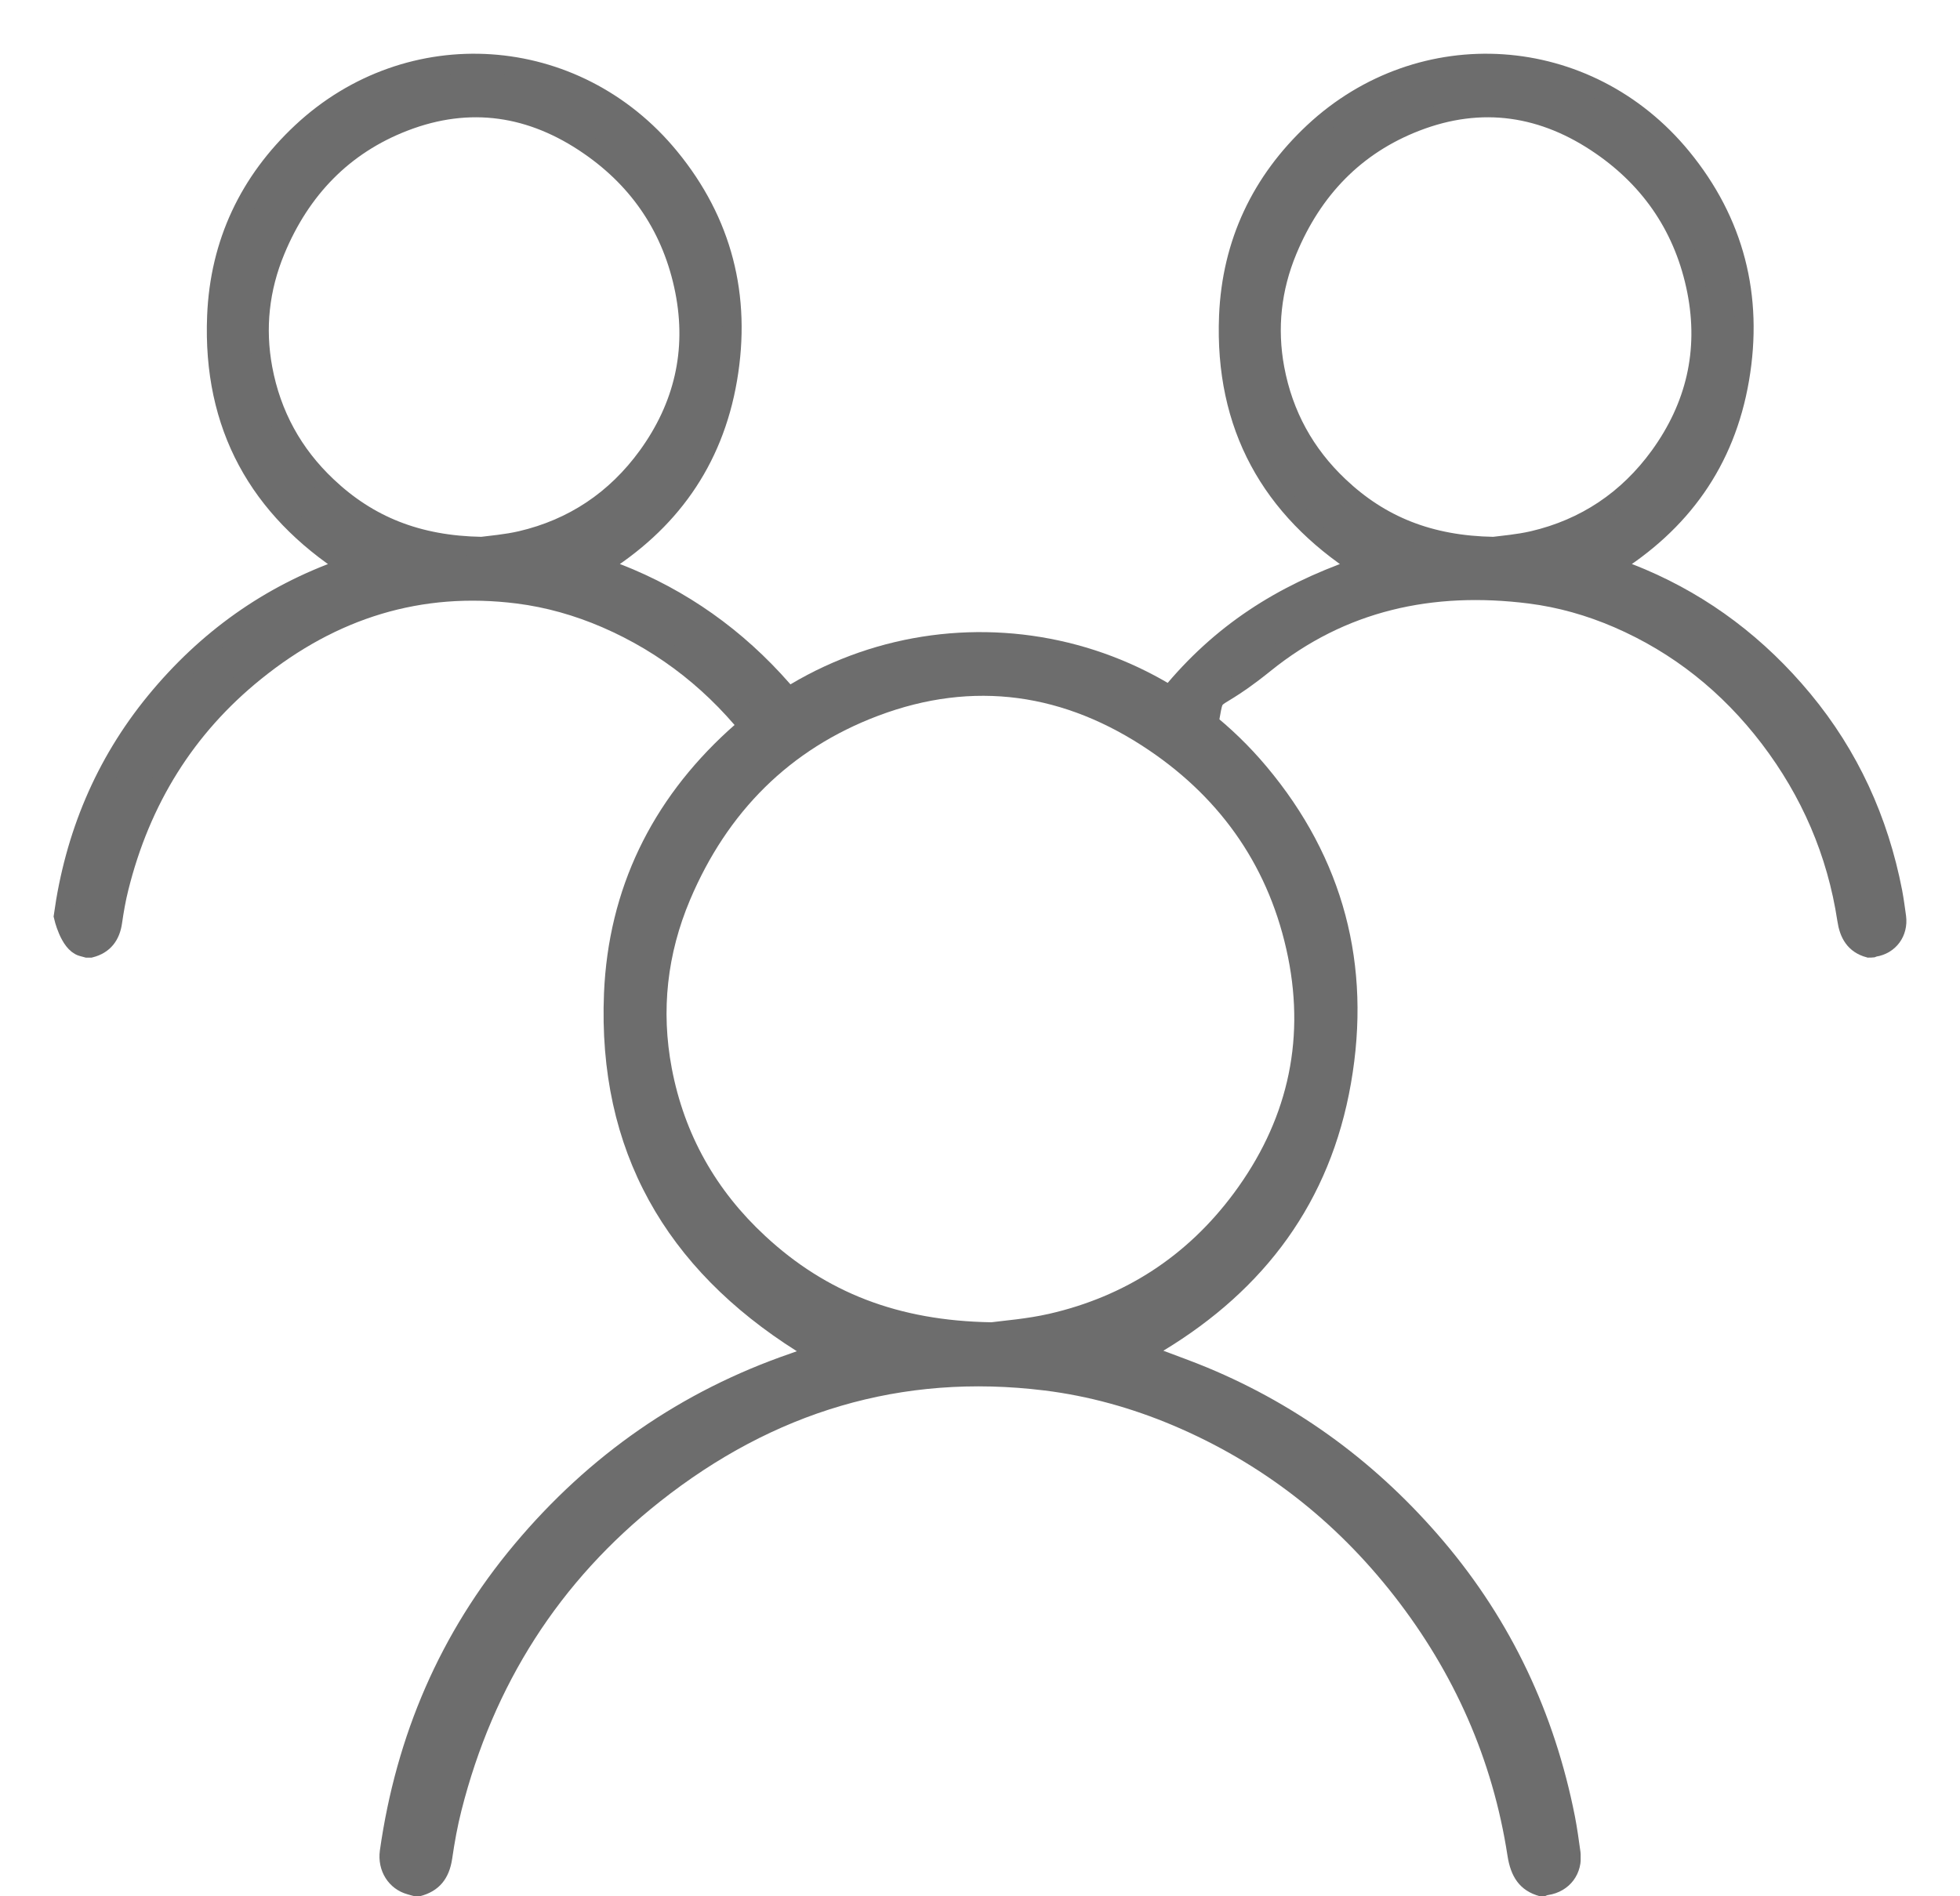 <svg width="31" height="30" viewBox="0 0 31 30" fill="none" xmlns="http://www.w3.org/2000/svg">
<path d="M29.56 15C29.337 14.939 29.243 14.779 29.209 14.55C29.047 13.482 28.63 12.525 27.985 11.677C27.342 10.834 26.544 10.198 25.587 9.784C25.141 9.592 24.678 9.46 24.198 9.399C22.646 9.203 21.222 9.512 20 10.5C18.906 11.383 19.345 10.609 19 12C18.956 12.176 18.634 11.726 18.608 11.904C18.59 11.904 19.588 9.274 18.591 11.95C19.709 8.951 19 11 18 11.5C18.983 10.893 18.538 11.399 18.5 11C19.308 10.013 20.264 9.406 21.45 8.989C21.473 8.981 21.496 8.972 21.518 8.964C20.101 8.049 19.36 6.744 19.431 4.999C19.479 3.842 19.947 2.867 20.775 2.091C22.478 0.498 25.106 0.665 26.601 2.49C27.433 3.505 27.739 4.687 27.515 5.998C27.291 7.311 26.581 8.279 25.484 8.958C25.644 9.02 25.804 9.079 25.96 9.145C26.962 9.572 27.811 10.218 28.517 11.069C29.25 11.953 29.717 12.973 29.938 14.114C29.962 14.244 29.98 14.376 29.998 14.508C30.029 14.749 29.881 14.95 29.646 14.987C29.635 14.988 29.626 14.994 29.615 14.998C29.597 15 29.579 15 29.56 15ZM23.623 8.643C23.755 8.625 24.006 8.606 24.248 8.55C25.07 8.357 25.743 7.91 26.249 7.212C26.812 6.433 27.023 5.559 26.834 4.6C26.641 3.627 26.125 2.86 25.331 2.31C24.419 1.677 23.432 1.527 22.397 1.927C21.439 2.297 20.765 2.993 20.363 3.965C20.115 4.564 20.045 5.189 20.164 5.831C20.301 6.565 20.644 7.185 21.176 7.688C21.834 8.313 22.613 8.626 23.623 8.643Z" fill="#6D6D6D" stroke="#6D6D6D" stroke-width="0.3"/>
<path d="M12.482 11.397C12.259 11.336 12.034 11.728 12 11.5C11.839 10.431 12.624 12.525 11.979 11.677C11.337 10.834 10.538 10.198 9.581 9.784C9.135 9.592 8.672 9.46 8.192 9.399C6.64 9.203 5.256 9.638 4.034 10.627C2.94 11.51 2.228 12.658 1.883 14.049C1.839 14.224 1.808 14.404 1.782 14.583C1.751 14.804 1.641 14.946 1.431 15C1.413 15 1.395 15 1.376 15C1.35 14.993 1.324 14.987 1.299 14.979C1.094 14.92 1 14.494 1 14.494C1.176 13.221 1.651 12.084 2.456 11.101C3.264 10.115 4.258 9.406 5.444 8.989C5.467 8.981 5.49 8.972 5.512 8.964C4.096 8.049 3.354 6.744 3.426 4.999C3.473 3.842 3.941 2.867 4.77 2.091C6.472 0.498 9.1 0.665 10.595 2.49C11.427 3.505 11.733 4.687 11.509 5.998C11.285 7.311 10.575 8.279 9.478 8.958C9.638 9.02 9.798 9.079 9.954 9.145C10.957 9.572 11.806 10.218 12.511 11.069C13.244 11.953 12.28 10.359 12.5 11.5C12.482 11.368 12.525 11.63 12.5 11.5C12.735 11.463 12.531 11.741 12.5 11.5C12.489 11.501 13.075 11.063 13 11.069C12.982 11.07 12.501 11.397 12.482 11.397ZM7.618 8.643C7.749 8.625 8 8.606 8.242 8.55C9.064 8.357 9.737 7.91 10.243 7.212C10.806 6.433 11.017 5.559 10.828 4.6C10.635 3.627 10.12 2.86 9.325 2.31C8.413 1.677 7.426 1.527 6.391 1.927C5.433 2.297 4.759 2.993 4.357 3.965C4.109 4.564 4.039 5.189 4.158 5.831C4.295 6.565 4.638 7.185 5.17 7.688C5.828 8.313 6.607 8.626 7.618 8.643Z" fill="#6D6D6D"/>
<path d="M12.5 11.5C12.28 10.359 13.244 11.953 12.511 11.069C11.806 10.218 10.957 9.572 9.954 9.145C9.798 9.079 9.638 9.02 9.478 8.958C10.575 8.279 11.285 7.311 11.509 5.998C11.733 4.687 11.427 3.505 10.595 2.49C9.1 0.665 6.472 0.498 4.77 2.091C3.941 2.867 3.473 3.842 3.426 4.999C3.354 6.744 4.096 8.049 5.512 8.964C5.49 8.972 5.467 8.981 5.444 8.989C4.258 9.406 3.264 10.115 2.456 11.101C1.651 12.084 1.176 13.221 1 14.494C1 14.494 1.094 14.92 1.299 14.979C1.324 14.987 1.35 14.993 1.376 15C1.395 15 1.413 15 1.431 15C1.641 14.946 1.751 14.804 1.782 14.583C1.808 14.404 1.839 14.224 1.883 14.049C2.228 12.658 2.94 11.51 4.034 10.627C5.256 9.638 6.64 9.203 8.192 9.399C8.672 9.46 9.135 9.592 9.581 9.784C10.538 10.198 11.337 10.834 11.979 11.677C12.624 12.525 11.839 10.431 12 11.5C12.034 11.728 12.259 11.336 12.482 11.397C12.501 11.397 12.982 11.07 13 11.069C13.075 11.063 12.489 11.501 12.5 11.5ZM12.5 11.5C12.525 11.63 12.482 11.368 12.5 11.5ZM12.5 11.5C12.531 11.741 12.735 11.463 12.5 11.5ZM7.618 8.643C7.749 8.625 8 8.606 8.242 8.55C9.064 8.357 9.737 7.91 10.243 7.212C10.806 6.433 11.017 5.559 10.828 4.6C10.635 3.627 10.12 2.86 9.325 2.31C8.413 1.677 7.426 1.527 6.391 1.927C5.433 2.297 4.759 2.993 4.357 3.965C4.109 4.564 4.039 5.189 4.158 5.831C4.295 6.565 4.638 7.185 5.17 7.688C5.828 8.313 6.607 8.626 7.618 8.643Z" stroke="#6D6D6D" stroke-width="0.3"/>
<g clip-path="url(#clip0_2181_3)">
<path d="M24.357 30C24.031 29.913 23.893 29.684 23.843 29.358C23.608 27.831 22.998 26.464 22.055 25.253C21.116 24.048 19.949 23.141 18.55 22.549C17.898 22.274 17.221 22.085 16.52 21.998C14.252 21.719 12.229 22.341 10.443 23.752C8.844 25.014 7.803 26.654 7.299 28.641C7.235 28.892 7.189 29.149 7.152 29.404C7.106 29.72 6.946 29.923 6.638 30C6.612 30 6.586 30 6.558 30C6.52 29.989 6.482 29.981 6.446 29.969C6.146 29.886 5.965 29.597 6.008 29.277C6.266 27.458 6.96 25.834 8.137 24.431C9.318 23.021 10.771 22.009 12.503 21.413C12.537 21.401 12.571 21.389 12.603 21.377C10.533 20.07 9.45 18.205 9.553 15.713C9.623 14.06 10.307 12.667 11.518 11.559C14.006 9.283 17.846 9.522 20.033 12.128C21.248 13.578 21.695 15.267 21.367 17.14C21.04 19.015 20.003 20.399 18.4 21.369C18.634 21.458 18.868 21.541 19.096 21.636C20.56 22.245 21.801 23.169 22.832 24.384C23.903 25.648 24.587 27.104 24.909 28.734C24.945 28.92 24.971 29.109 24.997 29.297C25.042 29.641 24.827 29.929 24.483 29.981C24.467 29.983 24.453 29.991 24.437 29.998C24.411 30 24.385 30 24.357 30ZM15.68 20.919C15.872 20.893 16.24 20.866 16.594 20.785C17.794 20.51 18.778 19.872 19.517 18.874C20.34 17.762 20.648 16.512 20.372 15.143C20.091 13.752 19.337 12.657 18.176 11.871C16.843 10.968 15.401 10.753 13.888 11.324C12.487 11.853 11.502 12.847 10.914 14.236C10.553 15.091 10.451 15.984 10.625 16.901C10.824 17.95 11.326 18.835 12.103 19.554C13.065 20.447 14.204 20.895 15.68 20.919Z" fill="#6D6D6D"/>
</g>
<defs>
<clipPath id="clip0_2181_3">
<rect width="19" height="20" fill="white" transform="translate(6 10)"/>
</clipPath>
</defs>
</svg>
